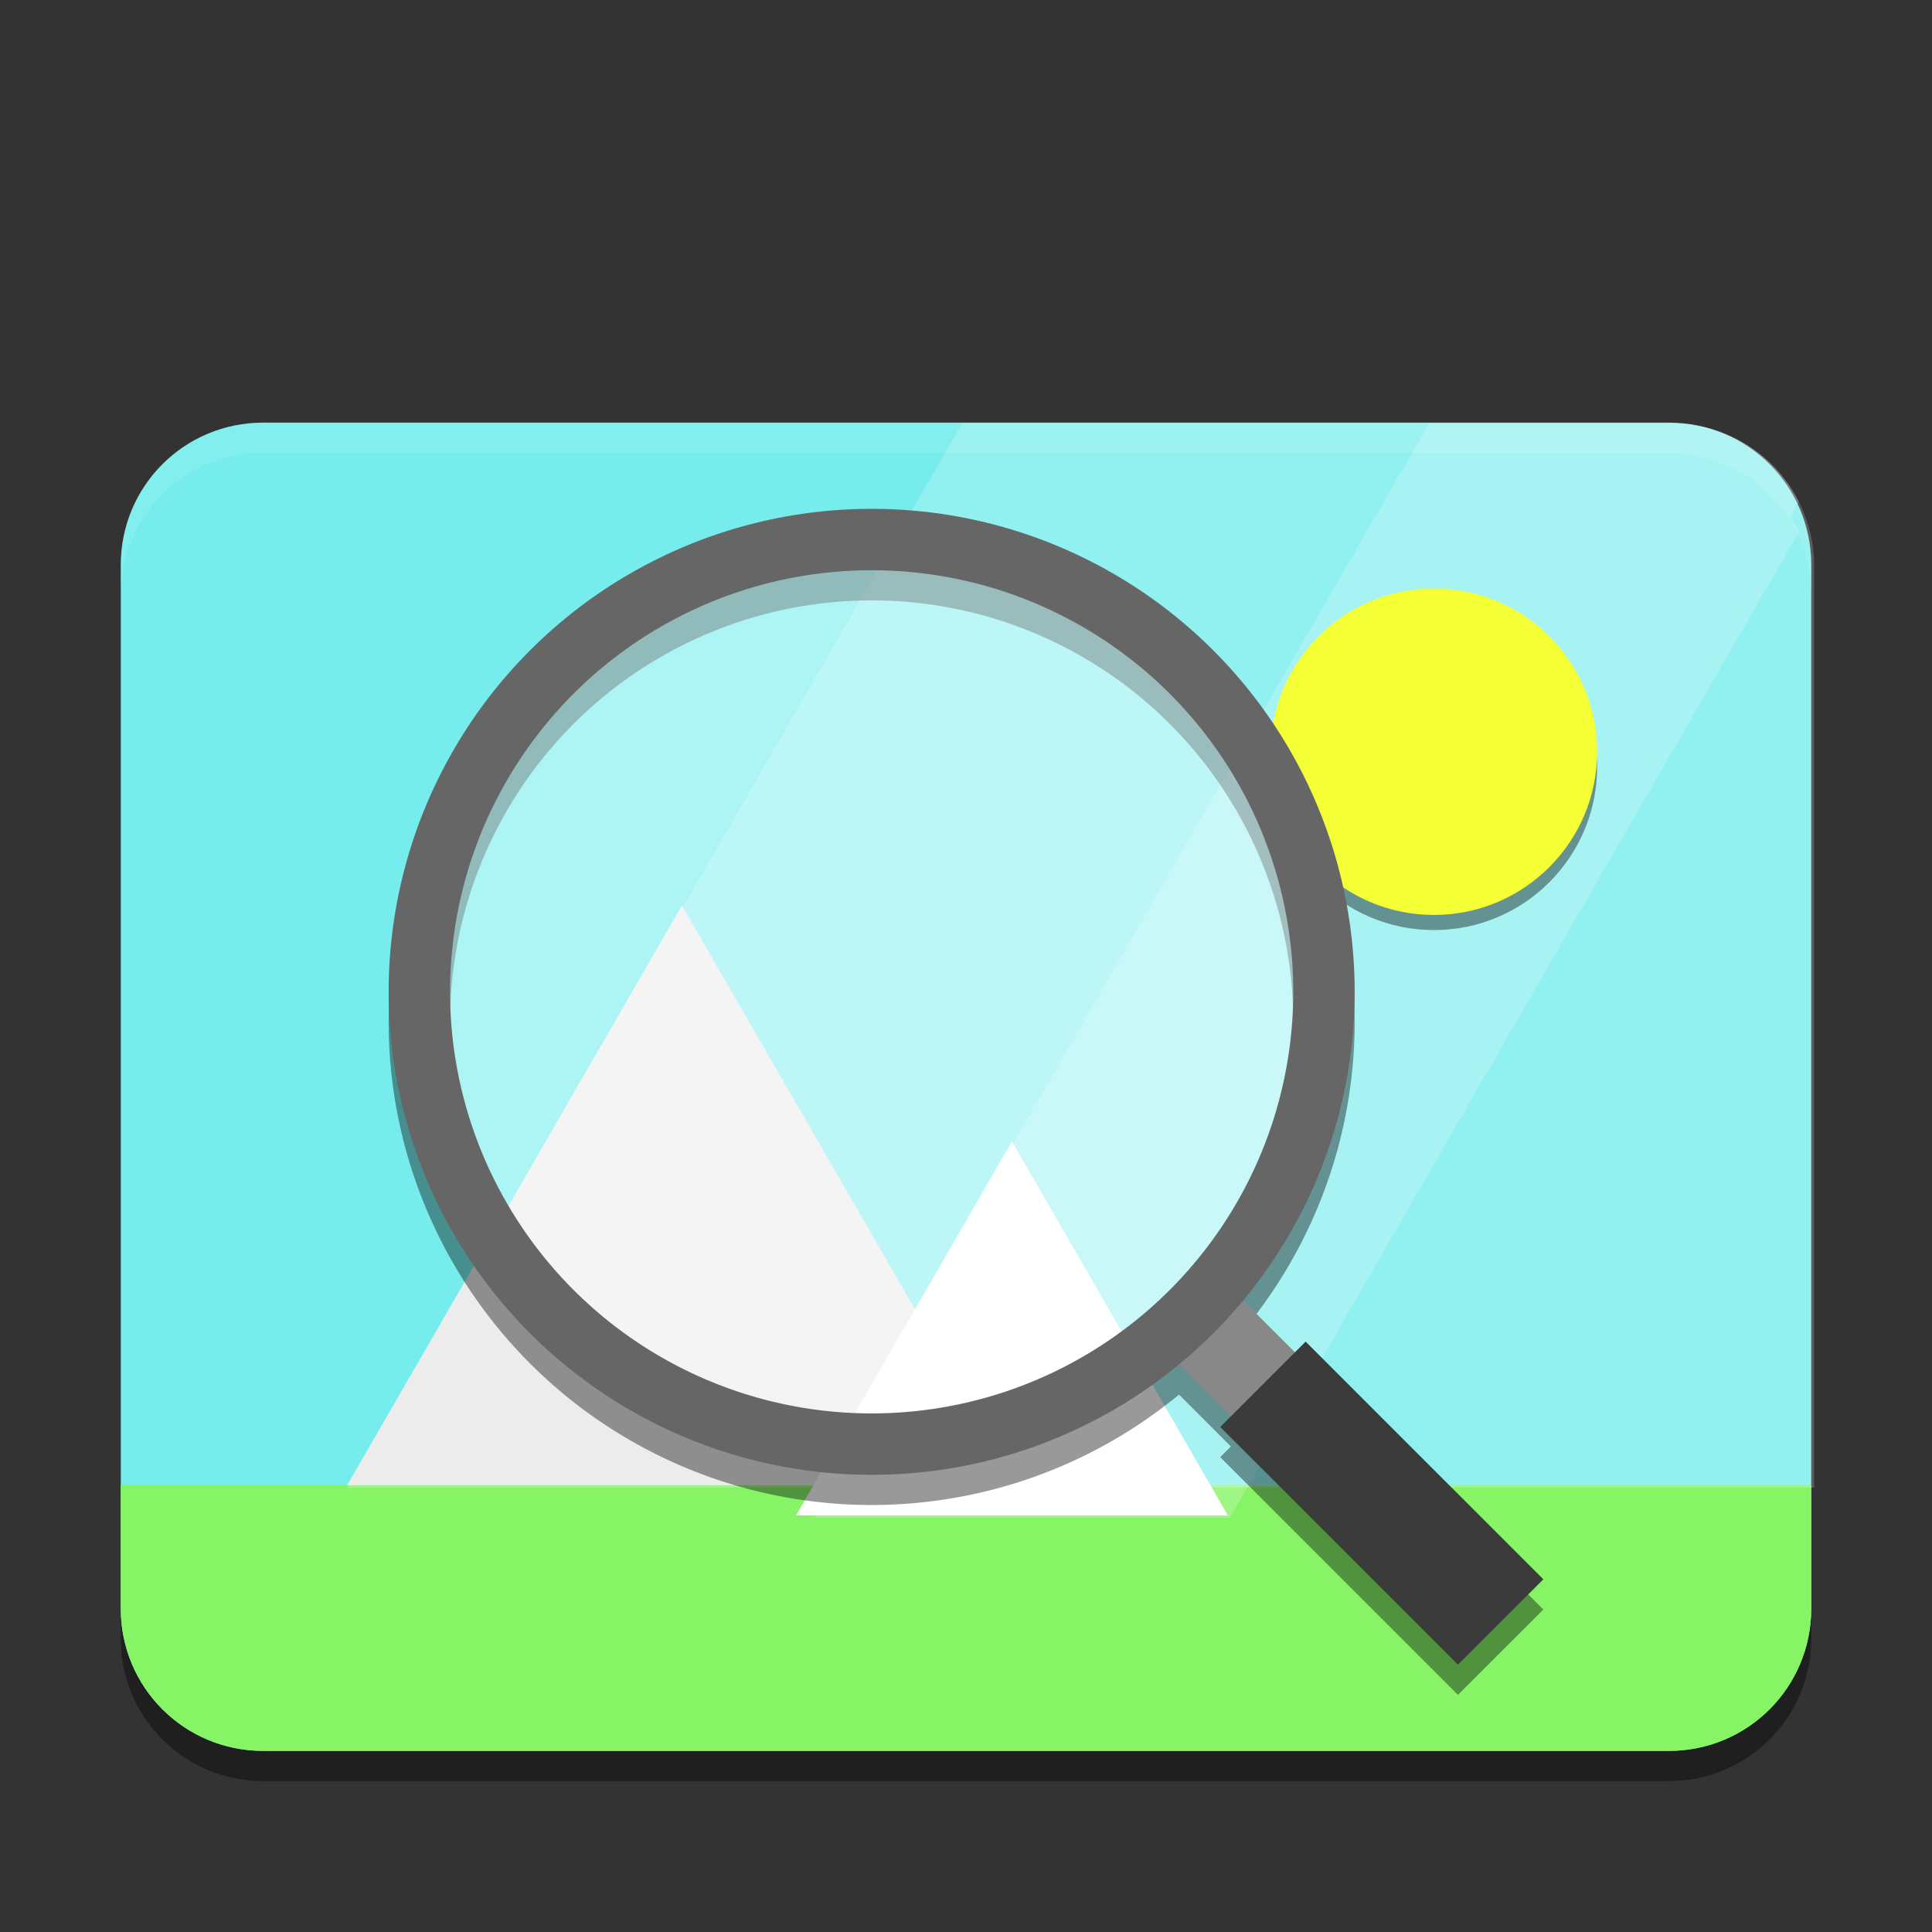 <ns0:svg xmlns:ns0="http://www.w3.org/2000/svg" xmlns:ns1="http://sodipodi.sourceforge.net/DTD/sodipodi-0.dtd" xmlns:ns2="http://www.inkscape.org/namespaces/inkscape" ns1:docname="org.gnome.eog.svg" id="svg8" version="1.1" viewBox="0 0 67.733 67.733" height="256" width="256">
  <ns0:rect x="0" y="0" width="67.733" height="67.733" fill="#333333" stroke="none"/>
  <ns0:defs id="defs2" />
  <ns1:namedview ns2:window-maximized="1" ns2:window-y="27" ns2:window-x="2004" ns2:window-height="1016" ns2:window-width="1836" units="px" showgrid="false" ns2:document-rotation="0" ns2:current-layer="layer1" ns2:document-units="px" ns2:cy="157.66764" ns2:cx="137.61409" ns2:zoom="2.8284271" ns2:pageshadow="2" ns2:pageopacity="0.0" borderopacity="1.0" bordercolor="#666666" pagecolor="#ffffff" id="base" ns2:lockguides="false" />
  <ns0:g ns2:groupmode="layer" id="layer1" ns2:label="Background" style="display:inline">
    <ns0:g ns2:label="Shadow" id="layer10" ns2:groupmode="layer" style="display:inline;opacity:0.4">
      <ns0:path id="path1156" style="display:inline;fill:#000000;fill-opacity:1;stroke-width:0.025;stroke-miterlimit:4;stroke-dasharray:none;paint-order:stroke fill markers" d="m 9.226,15.875 c -2.766,0 -4.992,2.227 -4.992,4.992 v 11.941 12.7 11.941 c 0,2.766 2.227,4.992 4.992,4.992 H 58.508 c 2.766,0 4.992,-2.227 4.992,-4.992 v -11.941 -12.7 -11.941 c 0,-2.766 -2.227,-4.992 -4.992,-4.992 z" />
    </ns0:g>
    <ns0:g style="display:inline" ns2:label="Colour" id="g1174" ns2:groupmode="layer">
      <ns0:g transform="matrix(-0.265,0,0,0.265,-27.496,-30.753)" id="g1087" style="display:inline;enable-background:new" />
      <ns0:g transform="matrix(-0.026,0,0,0.026,-17.49,17.057)" id="g1087-2" style="display:inline;enable-background:new" />
      <ns0:g style="display:inline;stroke-width:0.481;enable-background:new" id="g1058" transform="matrix(-0.055,0,0,0.055,-9.964,-18.15)" />
      <ns0:g style="display:inline;enable-background:new" id="g982" transform="matrix(-0.026,0,0,0.026,-16.432,2.769)" />
      <ns0:g style="display:inline;enable-background:new" id="g1246" transform="matrix(-0.026,0,0,0.026,-18.284,29.227)" />
      <ns0:path id="rect1168" style="display:inline;fill:#76ecec;fill-opacity:1;stroke-width:0.025;stroke-miterlimit:4;stroke-dasharray:none;paint-order:stroke fill markers" d="m 9.226,14.817 c -2.766,0 -4.992,2.227 -4.992,4.992 V 31.75 44.45 56.391 c 0,2.766 2.227,4.992 4.992,4.992 H 58.508 c 2.766,0 4.992,-2.227 4.992,-4.992 V 44.45 31.75 19.809 c 0,-2.766 -2.227,-4.992 -4.992,-4.992 z" />
      <ns0:path id="path1710" style="display:inline;fill:#86f465;fill-opacity:1;stroke-width:0.025;stroke-miterlimit:4;stroke-dasharray:none;paint-order:stroke fill markers" d="m 4.233,52.07 v 4.321 c 0,2.766 2.227,4.993 4.992,4.993 H 58.508 c 2.766,0 4.992,-2.227 4.992,-4.993 V 52.07 Z" />
      <ns0:path id="path1771" style="display:inline;opacity:0.2;fill:#ffffff;fill-opacity:1;stroke-width:0.093;stroke-miterlimit:4;stroke-dasharray:none;paint-order:stroke fill markers" d="M 127.293,56 46,196.801 H 162.701 L 237.988,66.402 C 234.893,60.229 228.531,56 221.131,56 Z" transform="scale(0.265)" />
      <ns0:path id="path1805" style="display:inline;opacity:0.2;fill:#ffffff;fill-opacity:1;stroke-width:0.093;stroke-miterlimit:4;stroke-dasharray:none;paint-order:stroke fill markers" d="m 189.074,56 -81.293,140.801 h 2.309 l -2.309,4 h 54.92 L 237.986,70.398 c 0.319,0.637 0.605,1.294 0.854,1.969 -0.295,-0.81 -0.638,-1.597 -1.037,-2.35 l -0.395,-0.684 c -0.184,-0.315 -0.38,-0.623 -0.582,-0.926 l 1.16,-2.01 c 0.319,0.637 0.605,1.294 0.854,1.969 -0.295,-0.81 -0.638,-1.597 -1.037,-2.35 L 237.408,65.334 C 234.139,59.748 228.096,56 221.131,56 Z m 49.766,12.367 c 0.123,0.333 0.235,0.67 0.34,1.012 -0.103,-0.342 -0.218,-0.678 -0.34,-1.012 z m 0,4 c 0.123,0.333 0.235,0.67 0.34,1.012 -0.103,-0.342 -0.218,-0.678 -0.34,-1.012 z m 0.861,-0.836 c 0.063,0.349 0.117,0.703 0.16,1.059 -0.043,-0.356 -0.098,-0.709 -0.16,-1.059 z m 0,4 c 0.063,0.349 0.117,0.703 0.16,1.059 -0.043,-0.356 -0.098,-0.709 -0.16,-1.059 z" transform="scale(0.265)" />
      <ns0:path id="path1767" style="display:inline;opacity:0.2;fill:#ffffff;fill-opacity:1;stroke-width:0.093;stroke-miterlimit:4;stroke-dasharray:none;paint-order:stroke fill markers" d="M 237.986,66.398 162.701,196.801 H 240 V 168 120 74.869 c 0,-3.054 -0.736,-5.924 -2.014,-8.471 z" transform="scale(0.265)" />
    </ns0:g>
    <ns0:g ns2:groupmode="layer" id="layer2" ns2:label="Highlight" style="display:inline;opacity:0.1">
      <ns0:path id="path1159" style="display:inline;fill:#ffffff;fill-opacity:1;stroke-width:0.025;stroke-miterlimit:4;stroke-dasharray:none;paint-order:stroke fill markers" d="m 9.226,14.817 c -2.766,0 -4.992,2.227 -4.992,4.992 v 1.058 c 0,-2.766 2.227,-4.992 4.992,-4.992 H 58.508 c 2.766,0 4.992,2.227 4.992,4.992 v -1.058 c 0,-2.766 -2.227,-4.992 -4.992,-4.992 z" />
    </ns0:g>
  </ns0:g>
  <ns0:g ns2:groupmode="layer" id="layer3" ns2:label="Graphic" style="display:inline">
    <ns0:a id="a1790" style="display:inline;opacity:0.4;fill:#000000;fill-opacity:1" transform="matrix(1.247,0,0,1.247,-14.636,-4.852)">
      <ns0:circle style="opacity:1;fill:#000000;fill-opacity:1;stroke:none;stroke-width:0.397;stroke-linejoin:round;paint-order:stroke fill markers" id="circle1788" cx="52.051" cy="25.451" r="4.588" />
    </ns0:a>
    <ns0:a id="a1703" style="display:inline;fill:#f5ff36;fill-opacity:1" transform="matrix(1.247,0,0,1.247,-14.636,-5.382)">
      <ns0:circle style="opacity:1;fill:#f5ff36;fill-opacity:1;stroke:none;stroke-width:0.397;stroke-linejoin:round;paint-order:stroke fill markers" id="path1701" cx="52.051" cy="25.451" r="4.588" />
    </ns0:a>
    <ns0:path ns1:type="star" style="display:inline;fill:#ececec;stroke:none;stroke-width:0.773;stroke-linejoin:round;paint-order:stroke fill markers" id="path1714" ns1:sides="3" ns1:cx="23.9056" ns1:cy="45.29488" ns1:r1="13.550144" ns1:r2="6.7750721" ns1:arg1="-1.5707963" ns1:arg2="-0.52359878" ns2:flatsided="true" ns2:rounded="0" ns2:randomized="0" ns2:transform-center-y="-3.387535" d="m 23.906,31.745 11.735,20.325 -23.47,0 z" />
    <ns0:path ns1:type="star" style="display:inline;fill:#ffffff;stroke:none;stroke-width:0.499;stroke-linejoin:round;paint-order:stroke fill markers" id="path1716" ns1:sides="3" ns1:cx="35.477295" ns1:cy="48.757271" ns1:r1="8.7420282" ns1:r2="4.3710141" ns1:arg1="-1.5707963" ns1:arg2="-0.52359878" ns2:flatsided="true" ns2:rounded="0" ns2:randomized="0" ns2:transform-center-y="-2.1855043" ns2:transform-center-x="2.6309164e-06" d="m 35.477,40.015 7.571,13.113 -15.142,0 z" />
  </ns0:g>
  <ns0:g ns2:groupmode="layer" id="layer4" ns2:label="Glass" style="display:inline">
    <ns0:g id="g1682" style="display:inline;opacity:0.4" transform="matrix(1,0,0,1,-0.456,-0.726)">
      <ns0:path style="color:#000000;display:inline;overflow:visible;visibility:visible;fill:#000000;fill-opacity:0;fill-rule:nonzero;stroke:#000000;stroke-width:4.233;stroke-linecap:butt;stroke-linejoin:miter;stroke-miterlimit:4;stroke-dasharray:none;stroke-dashoffset:0;stroke-opacity:1;marker:none;enable-background:accumulate" d="M 53.066,58.649 44.732,50.314" id="path1654" ns2:connector-curvature="0" ns1:nodetypes="cc" />
      <ns0:circle r="15.857" cy="36.556" cx="31.015" id="circle1656" style="color:#000000;display:inline;overflow:visible;visibility:visible;fill:none;fill-opacity:0.543;fill-rule:nonzero;stroke:#000000;stroke-width:2.153;stroke-linecap:butt;stroke-linejoin:miter;stroke-miterlimit:4;stroke-dasharray:none;stroke-dashoffset:0;stroke-opacity:1;marker:none;enable-background:accumulate" />
      <ns0:path ns1:nodetypes="cc" ns2:connector-curvature="0" id="path1652" d="m 45.79,51.373 -3.175,-3.175" style="color:#000000;display:inline;overflow:visible;visibility:visible;fill:#000000;fill-opacity:0;fill-rule:nonzero;stroke:#000000;stroke-width:3.175;stroke-linecap:butt;stroke-linejoin:miter;stroke-miterlimit:4;stroke-dasharray:none;stroke-dashoffset:0;stroke-opacity:1;marker:none;enable-background:accumulate" />
    </ns0:g>
    <ns0:g id="g1828">
      <ns0:path ns1:nodetypes="cc" ns2:connector-curvature="0" id="path4480" d="m 45.335,49.589 -3.175,-3.175" style="color:#000000;display:inline;overflow:visible;visibility:visible;fill:none;fill-opacity:0;fill-rule:nonzero;stroke:#888888;stroke-width:3.175;stroke-linecap:butt;stroke-linejoin:miter;stroke-miterlimit:4;stroke-dasharray:none;stroke-dashoffset:0;stroke-opacity:1;marker:none;enable-background:accumulate" />
      <ns0:path style="color:#000000;display:inline;overflow:visible;visibility:visible;fill:none;fill-opacity:0;fill-rule:nonzero;stroke:#3b3b3b;stroke-width:4.233;stroke-linecap:butt;stroke-linejoin:miter;stroke-miterlimit:4;stroke-dasharray:none;stroke-dashoffset:0;stroke-opacity:1;marker:none;enable-background:accumulate" d="m 52.611,56.865 -8.334,-8.334" id="path4478" ns2:connector-curvature="0" ns1:nodetypes="cc" />
      <ns0:ellipse cy="34.772" cx="30.559" id="path4260" style="color:#000000;display:inline;overflow:visible;visibility:visible;fill:#ffffff;fill-opacity:0.4;fill-rule:nonzero;stroke:#666666;stroke-width:2.153;stroke-linecap:butt;stroke-linejoin:miter;stroke-miterlimit:4;stroke-dasharray:none;stroke-dashoffset:0;stroke-opacity:1;marker:none;enable-background:accumulate" rx="15.857" ry="15.857" />
    </ns0:g>
  </ns0:g>
</ns0:svg>